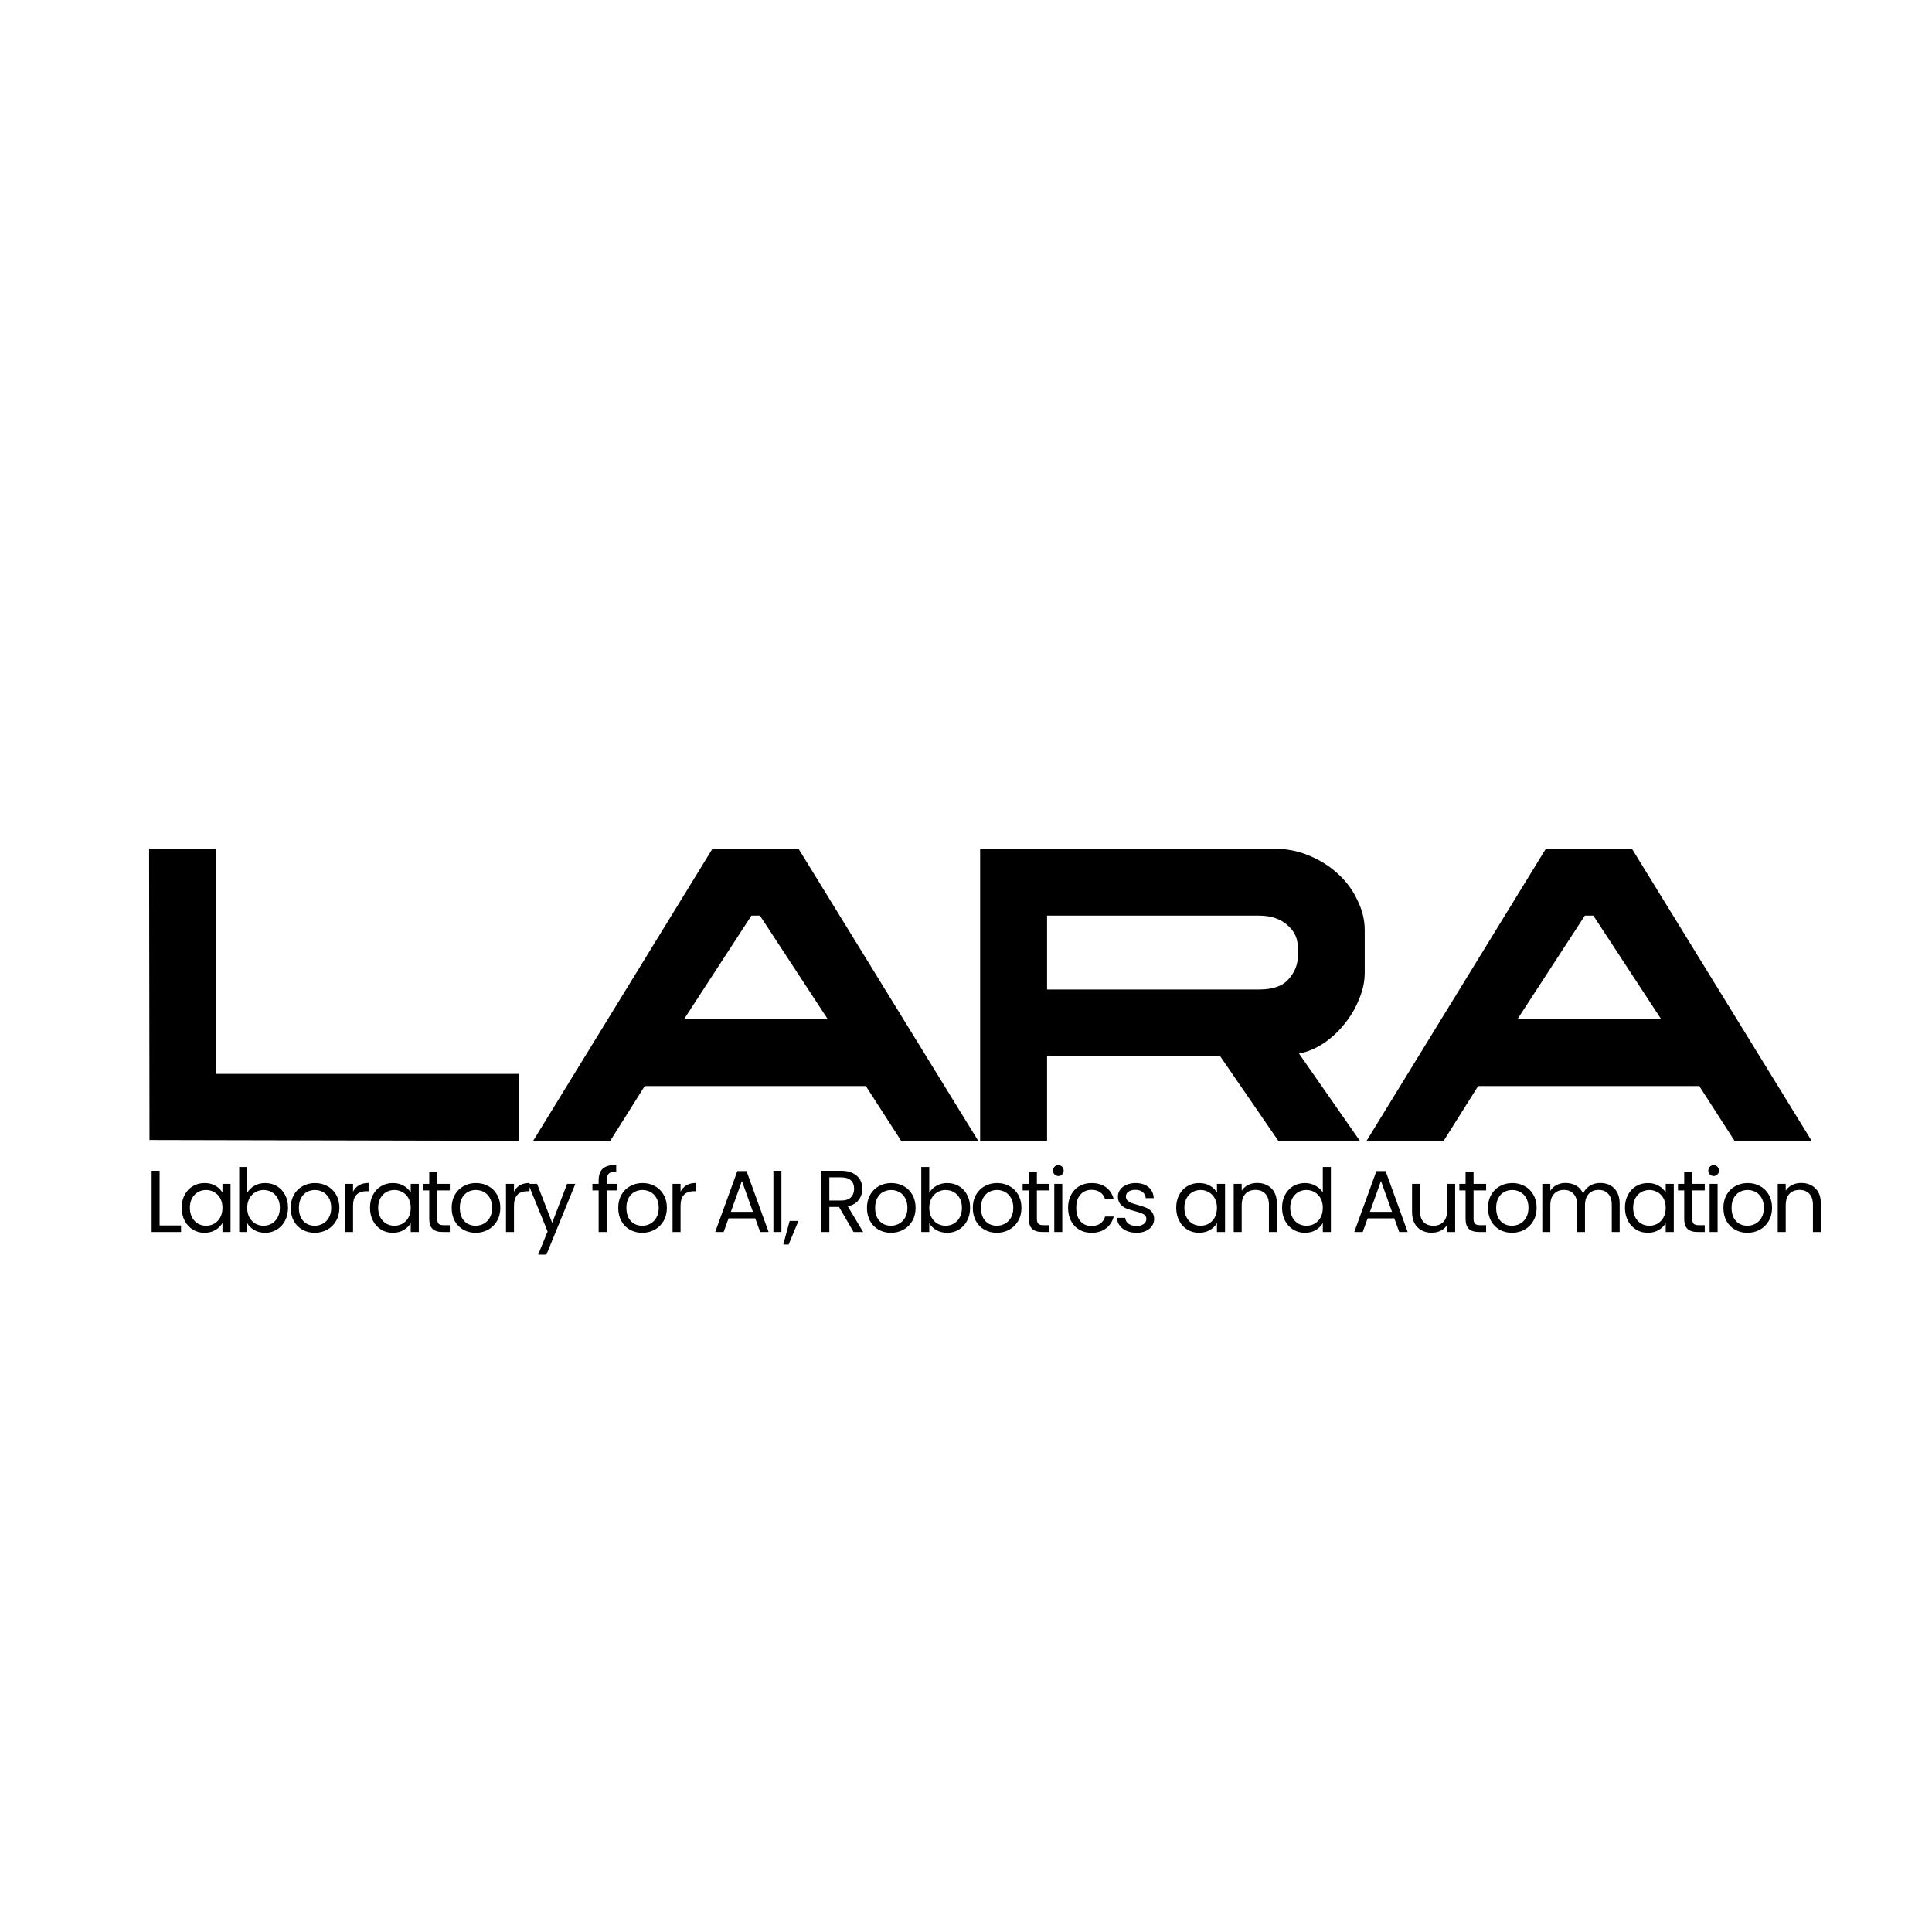 <svg width="210" height="210" viewBox="0 0 210 210" fill="none" xmlns="http://www.w3.org/2000/svg">
<rect width="210" height="210" fill="white"/>
<path d="M17.35 133.204H19.679V133.91H16.482V127.258H17.35V133.204ZM19.752 131.276C19.752 130.741 19.86 130.274 20.077 129.873C20.293 129.466 20.589 129.151 20.964 128.928C21.346 128.705 21.769 128.594 22.234 128.594C22.692 128.594 23.09 128.692 23.427 128.89C23.764 129.087 24.015 129.335 24.181 129.634V128.68H25.059V133.91H24.181V132.937C24.009 133.242 23.751 133.497 23.408 133.7C23.07 133.897 22.676 133.996 22.224 133.996C21.76 133.996 21.34 133.882 20.964 133.652C20.589 133.423 20.293 133.102 20.077 132.688C19.86 132.275 19.752 131.804 19.752 131.276ZM24.181 131.285C24.181 130.891 24.101 130.547 23.942 130.255C23.783 129.962 23.567 129.739 23.293 129.586C23.026 129.427 22.73 129.348 22.405 129.348C22.081 129.348 21.785 129.424 21.518 129.577C21.251 129.73 21.037 129.952 20.878 130.245C20.719 130.538 20.64 130.881 20.64 131.276C20.64 131.677 20.719 132.027 20.878 132.326C21.037 132.618 21.251 132.844 21.518 133.003C21.785 133.156 22.081 133.232 22.405 133.232C22.73 133.232 23.026 133.156 23.293 133.003C23.567 132.844 23.783 132.618 23.942 132.326C24.101 132.027 24.181 131.68 24.181 131.285ZM26.87 129.653C27.048 129.341 27.309 129.087 27.653 128.89C27.997 128.692 28.388 128.594 28.827 128.594C29.298 128.594 29.721 128.705 30.096 128.928C30.472 129.151 30.768 129.466 30.984 129.873C31.2 130.274 31.308 130.741 31.308 131.276C31.308 131.804 31.2 132.275 30.984 132.688C30.768 133.102 30.468 133.423 30.087 133.652C29.711 133.882 29.291 133.996 28.827 133.996C28.375 133.996 27.977 133.897 27.634 133.7C27.297 133.503 27.042 133.252 26.87 132.946V133.91H26.002V126.847H26.87V129.653ZM30.421 131.276C30.421 130.881 30.341 130.538 30.182 130.245C30.023 129.952 29.807 129.73 29.533 129.577C29.266 129.424 28.97 129.348 28.645 129.348C28.327 129.348 28.032 129.427 27.758 129.586C27.491 129.739 27.274 129.965 27.109 130.264C26.95 130.557 26.87 130.897 26.87 131.285C26.87 131.68 26.95 132.027 27.109 132.326C27.274 132.618 27.491 132.844 27.758 133.003C28.032 133.156 28.327 133.232 28.645 133.232C28.97 133.232 29.266 133.156 29.533 133.003C29.807 132.844 30.023 132.618 30.182 132.326C30.341 132.027 30.421 131.677 30.421 131.276ZM34.208 133.996C33.718 133.996 33.273 133.885 32.872 133.662C32.477 133.439 32.165 133.124 31.936 132.717C31.714 132.303 31.602 131.826 31.602 131.285C31.602 130.751 31.717 130.28 31.946 129.873C32.181 129.459 32.499 129.144 32.9 128.928C33.301 128.705 33.75 128.594 34.246 128.594C34.742 128.594 35.191 128.705 35.592 128.928C35.993 129.144 36.308 129.456 36.537 129.863C36.772 130.271 36.89 130.745 36.89 131.285C36.89 131.826 36.769 132.303 36.527 132.717C36.292 133.124 35.971 133.439 35.563 133.662C35.156 133.885 34.704 133.996 34.208 133.996ZM34.208 133.232C34.52 133.232 34.812 133.159 35.086 133.013C35.36 132.867 35.579 132.647 35.745 132.354C35.916 132.062 36.002 131.705 36.002 131.285C36.002 130.865 35.92 130.509 35.754 130.216C35.589 129.924 35.372 129.707 35.105 129.567C34.838 129.421 34.548 129.348 34.236 129.348C33.918 129.348 33.626 129.421 33.358 129.567C33.097 129.707 32.888 129.924 32.728 130.216C32.569 130.509 32.49 130.865 32.49 131.285C32.49 131.712 32.566 132.071 32.719 132.364C32.878 132.657 33.088 132.876 33.349 133.023C33.61 133.163 33.896 133.232 34.208 133.232ZM38.376 129.529C38.528 129.23 38.745 128.998 39.025 128.832C39.311 128.667 39.658 128.584 40.065 128.584V129.481H39.836C38.862 129.481 38.376 130.01 38.376 131.066V133.91H37.507V128.68H38.376V129.529ZM40.218 131.276C40.218 130.741 40.326 130.274 40.543 129.873C40.759 129.466 41.055 129.151 41.43 128.928C41.812 128.705 42.235 128.594 42.7 128.594C43.158 128.594 43.556 128.692 43.893 128.89C44.23 129.087 44.481 129.335 44.647 129.634V128.68H45.525V133.91H44.647V132.937C44.475 133.242 44.217 133.497 43.874 133.7C43.536 133.897 43.142 133.996 42.69 133.996C42.226 133.996 41.806 133.882 41.43 133.652C41.055 133.423 40.759 133.102 40.543 132.688C40.326 132.275 40.218 131.804 40.218 131.276ZM44.647 131.285C44.647 130.891 44.567 130.547 44.408 130.255C44.249 129.962 44.033 129.739 43.759 129.586C43.492 129.427 43.196 129.348 42.871 129.348C42.547 129.348 42.251 129.424 41.984 129.577C41.717 129.73 41.503 129.952 41.344 130.245C41.185 130.538 41.106 130.881 41.106 131.276C41.106 131.677 41.185 132.027 41.344 132.326C41.503 132.618 41.717 132.844 41.984 133.003C42.251 133.156 42.547 133.232 42.871 133.232C43.196 133.232 43.492 133.156 43.759 133.003C44.033 132.844 44.249 132.618 44.408 132.326C44.567 132.027 44.647 131.68 44.647 131.285ZM47.527 129.396V132.478C47.527 132.733 47.581 132.914 47.689 133.023C47.797 133.124 47.985 133.175 48.252 133.175H48.892V133.91H48.109C47.626 133.91 47.263 133.799 47.021 133.576C46.779 133.353 46.658 132.988 46.658 132.478V129.396H45.981V128.68H46.658V127.363H47.527V128.68H48.892V129.396H47.527ZM51.7 133.996C51.211 133.996 50.765 133.885 50.364 133.662C49.97 133.439 49.658 133.124 49.429 132.717C49.206 132.303 49.095 131.826 49.095 131.285C49.095 130.751 49.209 130.28 49.438 129.873C49.674 129.459 49.992 129.144 50.393 128.928C50.794 128.705 51.242 128.594 51.739 128.594C52.235 128.594 52.684 128.705 53.084 128.928C53.485 129.144 53.8 129.456 54.029 129.863C54.265 130.271 54.383 130.745 54.383 131.285C54.383 131.826 54.262 132.303 54.02 132.717C53.784 133.124 53.463 133.439 53.056 133.662C52.649 133.885 52.197 133.996 51.7 133.996ZM51.7 133.232C52.012 133.232 52.305 133.159 52.579 133.013C52.852 132.867 53.072 132.647 53.237 132.354C53.409 132.062 53.495 131.705 53.495 131.285C53.495 130.865 53.412 130.509 53.247 130.216C53.081 129.924 52.865 129.707 52.598 129.567C52.331 129.421 52.041 129.348 51.729 129.348C51.411 129.348 51.118 129.421 50.851 129.567C50.59 129.707 50.38 129.924 50.221 130.216C50.062 130.509 49.983 130.865 49.983 131.285C49.983 131.712 50.059 132.071 50.212 132.364C50.371 132.657 50.581 132.876 50.842 133.023C51.102 133.163 51.389 133.232 51.7 133.232ZM55.868 129.529C56.021 129.23 56.237 128.998 56.517 128.832C56.803 128.667 57.15 128.584 57.557 128.584V129.481H57.328C56.355 129.481 55.868 130.01 55.868 131.066V133.91H55V128.68H55.868V129.529ZM62.54 128.68L59.391 136.373H58.493L59.524 133.853L57.415 128.68H58.379L60.02 132.918L61.643 128.68H62.54ZM67.036 129.396H65.939V133.91H65.07V129.396H64.393V128.68H65.07V128.308C65.07 127.722 65.22 127.296 65.519 127.029C65.824 126.755 66.311 126.618 66.979 126.618V127.344C66.597 127.344 66.327 127.42 66.168 127.573C66.015 127.719 65.939 127.964 65.939 128.308V128.68H67.036V129.396ZM69.805 133.996C69.315 133.996 68.87 133.885 68.469 133.662C68.075 133.439 67.763 133.124 67.534 132.717C67.311 132.303 67.2 131.826 67.2 131.285C67.2 130.751 67.314 130.28 67.543 129.873C67.779 129.459 68.097 129.144 68.498 128.928C68.899 128.705 69.347 128.594 69.844 128.594C70.34 128.594 70.788 128.705 71.189 128.928C71.59 129.144 71.905 129.456 72.134 129.863C72.37 130.271 72.487 130.745 72.487 131.285C72.487 131.826 72.367 132.303 72.125 132.717C71.889 133.124 71.568 133.439 71.161 133.662C70.753 133.885 70.302 133.996 69.805 133.996ZM69.805 133.232C70.117 133.232 70.41 133.159 70.683 133.013C70.957 132.867 71.177 132.647 71.342 132.354C71.514 132.062 71.6 131.705 71.6 131.285C71.6 130.865 71.517 130.509 71.352 130.216C71.186 129.924 70.97 129.707 70.703 129.567C70.435 129.421 70.146 129.348 69.834 129.348C69.516 129.348 69.223 129.421 68.956 129.567C68.695 129.707 68.485 129.924 68.326 130.216C68.167 130.509 68.087 130.865 68.087 131.285C68.087 131.712 68.164 132.071 68.316 132.364C68.475 132.657 68.685 132.876 68.946 133.023C69.207 133.163 69.493 133.232 69.805 133.232ZM73.973 129.529C74.126 129.23 74.342 128.998 74.622 128.832C74.908 128.667 75.255 128.584 75.662 128.584V129.481H75.433C74.46 129.481 73.973 130.01 73.973 131.066V133.91H73.104V128.68H73.973V129.529ZM82.092 132.431H79.191L78.656 133.91H77.74L80.145 127.296H81.147L83.543 133.91H82.626L82.092 132.431ZM81.844 131.724L80.641 128.365L79.439 131.724H81.844ZM84.935 127.258V133.91H84.066V127.258H84.935ZM86.787 132.708L85.718 135.275H85.136L85.833 132.708H86.787ZM92.78 133.91L91.195 131.19H90.145V133.91H89.277V127.258H91.424C91.927 127.258 92.35 127.344 92.694 127.515C93.044 127.687 93.305 127.919 93.476 128.212C93.648 128.505 93.734 128.839 93.734 129.214C93.734 129.672 93.6 130.076 93.333 130.426C93.072 130.776 92.678 131.009 92.15 131.123L93.82 133.91H92.78ZM90.145 130.493H91.424C91.895 130.493 92.248 130.379 92.484 130.15C92.719 129.914 92.837 129.602 92.837 129.214C92.837 128.82 92.719 128.514 92.484 128.298C92.255 128.082 91.902 127.973 91.424 127.973H90.145V130.493ZM96.84 133.996C96.35 133.996 95.904 133.885 95.504 133.662C95.109 133.439 94.797 133.124 94.568 132.717C94.346 132.303 94.234 131.826 94.234 131.285C94.234 130.751 94.349 130.28 94.578 129.873C94.813 129.459 95.131 129.144 95.532 128.928C95.933 128.705 96.382 128.594 96.878 128.594C97.374 128.594 97.823 128.705 98.224 128.928C98.625 129.144 98.94 129.456 99.169 129.863C99.404 130.271 99.522 130.745 99.522 131.285C99.522 131.826 99.401 132.303 99.159 132.717C98.924 133.124 98.602 133.439 98.195 133.662C97.788 133.885 97.336 133.996 96.84 133.996ZM96.84 133.232C97.152 133.232 97.444 133.159 97.718 133.013C97.992 132.867 98.211 132.647 98.377 132.354C98.548 132.062 98.634 131.705 98.634 131.285C98.634 130.865 98.552 130.509 98.386 130.216C98.221 129.924 98.004 129.707 97.737 129.567C97.47 129.421 97.18 129.348 96.868 129.348C96.55 129.348 96.258 129.421 95.99 129.567C95.73 129.707 95.52 129.924 95.361 130.216C95.201 130.509 95.122 130.865 95.122 131.285C95.122 131.712 95.198 132.071 95.351 132.364C95.51 132.657 95.72 132.876 95.981 133.023C96.242 133.163 96.528 133.232 96.84 133.232ZM101.007 129.653C101.186 129.341 101.447 129.087 101.79 128.89C102.134 128.692 102.525 128.594 102.964 128.594C103.435 128.594 103.858 128.705 104.234 128.928C104.609 129.151 104.905 129.466 105.121 129.873C105.338 130.274 105.446 130.741 105.446 131.276C105.446 131.804 105.338 132.275 105.121 132.688C104.905 133.102 104.606 133.423 104.224 133.652C103.849 133.882 103.429 133.996 102.964 133.996C102.512 133.996 102.115 133.897 101.771 133.7C101.434 133.503 101.179 133.252 101.007 132.946V133.91H100.139V126.847H101.007V129.653ZM104.558 131.276C104.558 130.881 104.479 130.538 104.319 130.245C104.16 129.952 103.944 129.73 103.67 129.577C103.403 129.424 103.107 129.348 102.783 129.348C102.465 129.348 102.169 129.427 101.895 129.586C101.628 129.739 101.412 129.965 101.246 130.264C101.087 130.557 101.007 130.897 101.007 131.285C101.007 131.68 101.087 132.027 101.246 132.326C101.412 132.618 101.628 132.844 101.895 133.003C102.169 133.156 102.465 133.232 102.783 133.232C103.107 133.232 103.403 133.156 103.67 133.003C103.944 132.844 104.16 132.618 104.319 132.326C104.479 132.027 104.558 131.677 104.558 131.276ZM108.345 133.996C107.855 133.996 107.41 133.885 107.009 133.662C106.614 133.439 106.303 133.124 106.074 132.717C105.851 132.303 105.74 131.826 105.74 131.285C105.74 130.751 105.854 130.28 106.083 129.873C106.319 129.459 106.637 129.144 107.038 128.928C107.438 128.705 107.887 128.594 108.383 128.594C108.88 128.594 109.328 128.705 109.729 128.928C110.13 129.144 110.445 129.456 110.674 129.863C110.909 130.271 111.027 130.745 111.027 131.285C111.027 131.826 110.906 132.303 110.664 132.717C110.429 133.124 110.108 133.439 109.7 133.662C109.293 133.885 108.841 133.996 108.345 133.996ZM108.345 133.232C108.657 133.232 108.95 133.159 109.223 133.013C109.497 132.867 109.716 132.647 109.882 132.354C110.054 132.062 110.14 131.705 110.14 131.285C110.14 130.865 110.057 130.509 109.891 130.216C109.726 129.924 109.51 129.707 109.242 129.567C108.975 129.421 108.686 129.348 108.374 129.348C108.056 129.348 107.763 129.421 107.496 129.567C107.235 129.707 107.025 129.924 106.866 130.216C106.707 130.509 106.627 130.865 106.627 131.285C106.627 131.712 106.704 132.071 106.856 132.364C107.015 132.657 107.225 132.876 107.486 133.023C107.747 133.163 108.033 133.232 108.345 133.232ZM112.704 129.396V132.478C112.704 132.733 112.758 132.914 112.866 133.023C112.974 133.124 113.162 133.175 113.429 133.175H114.069V133.91H113.286C112.802 133.91 112.44 133.799 112.198 133.576C111.956 133.353 111.835 132.988 111.835 132.478V129.396H111.157V128.68H111.835V127.363H112.704V128.68H114.069V129.396H112.704ZM115.045 127.83C114.879 127.83 114.739 127.773 114.625 127.658C114.51 127.544 114.453 127.404 114.453 127.239C114.453 127.073 114.51 126.933 114.625 126.819C114.739 126.704 114.879 126.647 115.045 126.647C115.204 126.647 115.337 126.704 115.445 126.819C115.56 126.933 115.617 127.073 115.617 127.239C115.617 127.404 115.56 127.544 115.445 127.658C115.337 127.773 115.204 127.83 115.045 127.83ZM115.464 128.68V133.91H114.596V128.68H115.464ZM116.095 131.285C116.095 130.745 116.204 130.274 116.42 129.873C116.636 129.466 116.935 129.151 117.317 128.928C117.705 128.705 118.147 128.594 118.644 128.594C119.286 128.594 119.815 128.75 120.228 129.062C120.648 129.373 120.925 129.806 121.059 130.36H120.123C120.034 130.041 119.859 129.79 119.598 129.606C119.344 129.421 119.026 129.329 118.644 129.329C118.147 129.329 117.747 129.501 117.441 129.844C117.136 130.181 116.983 130.662 116.983 131.285C116.983 131.915 117.136 132.402 117.441 132.746C117.747 133.089 118.147 133.261 118.644 133.261C119.026 133.261 119.344 133.172 119.598 132.994C119.853 132.816 120.028 132.561 120.123 132.23H121.059C120.919 132.765 120.639 133.194 120.219 133.519C119.799 133.837 119.274 133.996 118.644 133.996C118.147 133.996 117.705 133.885 117.317 133.662C116.935 133.439 116.636 133.124 116.42 132.717C116.204 132.31 116.095 131.833 116.095 131.285ZM123.544 133.996C123.143 133.996 122.784 133.929 122.466 133.796C122.147 133.656 121.896 133.465 121.712 133.223C121.527 132.975 121.425 132.692 121.406 132.373H122.303C122.329 132.634 122.45 132.848 122.666 133.013C122.889 133.178 123.178 133.261 123.535 133.261C123.865 133.261 124.126 133.188 124.317 133.042C124.508 132.895 124.604 132.711 124.604 132.488C124.604 132.259 124.502 132.09 124.298 131.982C124.095 131.868 123.78 131.756 123.353 131.648C122.965 131.546 122.647 131.444 122.399 131.343C122.157 131.235 121.947 131.079 121.769 130.875C121.597 130.665 121.511 130.391 121.511 130.054C121.511 129.787 121.591 129.542 121.75 129.319C121.909 129.097 122.135 128.922 122.427 128.794C122.72 128.661 123.054 128.594 123.43 128.594C124.009 128.594 124.476 128.74 124.833 129.033C125.189 129.326 125.38 129.726 125.405 130.236H124.537C124.518 129.962 124.406 129.742 124.203 129.577C124.005 129.411 123.738 129.329 123.401 129.329C123.089 129.329 122.841 129.396 122.656 129.529C122.472 129.663 122.38 129.838 122.38 130.054C122.38 130.226 122.434 130.369 122.542 130.484C122.656 130.592 122.796 130.681 122.962 130.751C123.134 130.815 123.369 130.888 123.668 130.97C124.044 131.072 124.349 131.174 124.584 131.276C124.82 131.371 125.02 131.518 125.186 131.715C125.358 131.912 125.447 132.17 125.453 132.488C125.453 132.774 125.373 133.032 125.214 133.261C125.055 133.49 124.829 133.672 124.537 133.805C124.25 133.932 123.92 133.996 123.544 133.996ZM127.849 131.276C127.849 130.741 127.957 130.274 128.174 129.873C128.39 129.466 128.686 129.151 129.061 128.928C129.443 128.705 129.866 128.594 130.331 128.594C130.789 128.594 131.187 128.692 131.524 128.89C131.861 129.087 132.113 129.335 132.278 129.634V128.68H133.156V133.91H132.278V132.937C132.106 133.242 131.848 133.497 131.505 133.7C131.168 133.897 130.773 133.996 130.321 133.996C129.857 133.996 129.437 133.882 129.061 133.652C128.686 133.423 128.39 133.102 128.174 132.688C127.957 132.275 127.849 131.804 127.849 131.276ZM132.278 131.285C132.278 130.891 132.198 130.547 132.039 130.255C131.88 129.962 131.664 129.739 131.39 129.586C131.123 129.427 130.827 129.348 130.503 129.348C130.178 129.348 129.882 129.424 129.615 129.577C129.348 129.73 129.135 129.952 128.976 130.245C128.816 130.538 128.737 130.881 128.737 131.276C128.737 131.677 128.816 132.027 128.976 132.326C129.135 132.618 129.348 132.844 129.615 133.003C129.882 133.156 130.178 133.232 130.503 133.232C130.827 133.232 131.123 133.156 131.39 133.003C131.664 132.844 131.88 132.618 132.039 132.326C132.198 132.027 132.278 131.68 132.278 131.285ZM136.647 128.584C137.284 128.584 137.799 128.778 138.194 129.167C138.588 129.548 138.785 130.102 138.785 130.827V133.91H137.926V130.951C137.926 130.43 137.796 130.032 137.535 129.758C137.274 129.478 136.918 129.338 136.466 129.338C136.008 129.338 135.642 129.481 135.368 129.768C135.101 130.054 134.967 130.471 134.967 131.018V133.91H134.099V128.68H134.967V129.424C135.139 129.157 135.371 128.95 135.664 128.804C135.963 128.657 136.291 128.584 136.647 128.584ZM139.355 131.276C139.355 130.741 139.463 130.274 139.679 129.873C139.895 129.466 140.191 129.151 140.567 128.928C140.949 128.705 141.375 128.594 141.846 128.594C142.253 128.594 142.632 128.689 142.982 128.88C143.331 129.065 143.599 129.31 143.783 129.615V126.847H144.661V133.91H143.783V132.927C143.611 133.239 143.357 133.497 143.02 133.7C142.682 133.897 142.288 133.996 141.836 133.996C141.372 133.996 140.949 133.882 140.567 133.652C140.191 133.423 139.895 133.102 139.679 132.688C139.463 132.275 139.355 131.804 139.355 131.276ZM143.783 131.285C143.783 130.891 143.704 130.547 143.545 130.255C143.386 129.962 143.169 129.739 142.896 129.586C142.628 129.427 142.332 129.348 142.008 129.348C141.683 129.348 141.388 129.424 141.12 129.577C140.853 129.73 140.64 129.952 140.481 130.245C140.322 130.538 140.242 130.881 140.242 131.276C140.242 131.677 140.322 132.027 140.481 132.326C140.64 132.618 140.853 132.844 141.12 133.003C141.388 133.156 141.683 133.232 142.008 133.232C142.332 133.232 142.628 133.156 142.896 133.003C143.169 132.844 143.386 132.618 143.545 132.326C143.704 132.027 143.783 131.68 143.783 131.285ZM151.556 132.431H148.655L148.12 133.91H147.204L149.609 127.296H150.611L153.007 133.91H152.091L151.556 132.431ZM151.308 131.724L150.105 128.365L148.903 131.724H151.308ZM158.169 128.68V133.91H157.3V133.137C157.135 133.404 156.903 133.614 156.604 133.767C156.311 133.913 155.986 133.987 155.63 133.987C155.223 133.987 154.857 133.904 154.532 133.738C154.208 133.567 153.95 133.312 153.759 132.975C153.575 132.638 153.483 132.227 153.483 131.744V128.68H154.342V131.629C154.342 132.144 154.472 132.542 154.733 132.822C154.994 133.096 155.35 133.232 155.802 133.232C156.266 133.232 156.632 133.089 156.899 132.803C157.167 132.517 157.3 132.1 157.3 131.553V128.68H158.169ZM160.17 129.396V132.478C160.17 132.733 160.224 132.914 160.332 133.023C160.44 133.124 160.628 133.175 160.895 133.175H161.535V133.91H160.752C160.269 133.91 159.906 133.799 159.664 133.576C159.422 133.353 159.301 132.988 159.301 132.478V129.396H158.624V128.68H159.301V127.363H160.17V128.68H161.535V129.396H160.17ZM164.343 133.996C163.853 133.996 163.408 133.885 163.007 133.662C162.613 133.439 162.301 133.124 162.072 132.717C161.849 132.303 161.738 131.826 161.738 131.285C161.738 130.751 161.852 130.28 162.081 129.873C162.317 129.459 162.635 129.144 163.036 128.928C163.437 128.705 163.885 128.594 164.381 128.594C164.878 128.594 165.326 128.705 165.727 128.928C166.128 129.144 166.443 129.456 166.672 129.863C166.908 130.271 167.025 130.745 167.025 131.285C167.025 131.826 166.904 132.303 166.663 132.717C166.427 133.124 166.106 133.439 165.699 133.662C165.291 133.885 164.84 133.996 164.343 133.996ZM164.343 133.232C164.655 133.232 164.948 133.159 165.221 133.013C165.495 132.867 165.715 132.647 165.88 132.354C166.052 132.062 166.138 131.705 166.138 131.285C166.138 130.865 166.055 130.509 165.89 130.216C165.724 129.924 165.508 129.707 165.241 129.567C164.973 129.421 164.684 129.348 164.372 129.348C164.054 129.348 163.761 129.421 163.494 129.567C163.233 129.707 163.023 129.924 162.864 130.216C162.705 130.509 162.625 130.865 162.625 131.285C162.625 131.712 162.702 132.071 162.854 132.364C163.013 132.657 163.223 132.876 163.484 133.023C163.745 133.163 164.032 133.232 164.343 133.232ZM173.932 128.584C174.339 128.584 174.702 128.67 175.02 128.842C175.338 129.007 175.59 129.259 175.774 129.596C175.959 129.933 176.051 130.344 176.051 130.827V133.91H175.192V130.951C175.192 130.43 175.062 130.032 174.801 129.758C174.546 129.478 174.199 129.338 173.76 129.338C173.309 129.338 172.949 129.485 172.682 129.777C172.415 130.064 172.281 130.48 172.281 131.028V133.91H171.422V130.951C171.422 130.43 171.292 130.032 171.031 129.758C170.776 129.478 170.429 129.338 169.99 129.338C169.539 129.338 169.179 129.485 168.912 129.777C168.645 130.064 168.511 130.48 168.511 131.028V133.91H167.642V128.68H168.511V129.434C168.683 129.16 168.912 128.95 169.198 128.804C169.491 128.657 169.812 128.584 170.162 128.584C170.601 128.584 170.989 128.683 171.327 128.88C171.664 129.077 171.915 129.367 172.081 129.749C172.227 129.38 172.469 129.093 172.806 128.89C173.143 128.686 173.519 128.584 173.932 128.584ZM176.626 131.276C176.626 130.741 176.735 130.274 176.951 129.873C177.167 129.466 177.463 129.151 177.839 128.928C178.22 128.705 178.643 128.594 179.108 128.594C179.566 128.594 179.964 128.692 180.301 128.89C180.638 129.087 180.89 129.335 181.055 129.634V128.68H181.933V133.91H181.055V132.937C180.883 133.242 180.626 133.497 180.282 133.7C179.945 133.897 179.55 133.996 179.098 133.996C178.634 133.996 178.214 133.882 177.839 133.652C177.463 133.423 177.167 133.102 176.951 132.688C176.735 132.275 176.626 131.804 176.626 131.276ZM181.055 131.285C181.055 130.891 180.976 130.547 180.816 130.255C180.657 129.962 180.441 129.739 180.167 129.586C179.9 129.427 179.604 129.348 179.28 129.348C178.955 129.348 178.659 129.424 178.392 129.577C178.125 129.73 177.912 129.952 177.753 130.245C177.594 130.538 177.514 130.881 177.514 131.276C177.514 131.677 177.594 132.027 177.753 132.326C177.912 132.618 178.125 132.844 178.392 133.003C178.659 133.156 178.955 133.232 179.28 133.232C179.604 133.232 179.9 133.156 180.167 133.003C180.441 132.844 180.657 132.618 180.816 132.326C180.976 132.027 181.055 131.68 181.055 131.285ZM183.935 129.396V132.478C183.935 132.733 183.99 132.914 184.098 133.023C184.206 133.124 184.394 133.175 184.661 133.175H185.3V133.91H184.518C184.034 133.91 183.671 133.799 183.43 133.576C183.188 133.353 183.067 132.988 183.067 132.478V129.396H182.389V128.68H183.067V127.363H183.935V128.68H185.3V129.396H183.935ZM186.276 127.83C186.111 127.83 185.971 127.773 185.856 127.658C185.742 127.544 185.685 127.404 185.685 127.239C185.685 127.073 185.742 126.933 185.856 126.819C185.971 126.704 186.111 126.647 186.276 126.647C186.435 126.647 186.569 126.704 186.677 126.819C186.792 126.933 186.849 127.073 186.849 127.239C186.849 127.404 186.792 127.544 186.677 127.658C186.569 127.773 186.435 127.83 186.276 127.83ZM186.696 128.68V133.91H185.828V128.68H186.696ZM189.933 133.996C189.443 133.996 188.997 133.885 188.597 133.662C188.202 133.439 187.89 133.124 187.661 132.717C187.438 132.303 187.327 131.826 187.327 131.285C187.327 130.751 187.442 130.28 187.671 129.873C187.906 129.459 188.224 129.144 188.625 128.928C189.026 128.705 189.475 128.594 189.971 128.594C190.467 128.594 190.916 128.705 191.317 128.928C191.718 129.144 192.033 129.456 192.262 129.863C192.497 130.271 192.615 130.745 192.615 131.285C192.615 131.826 192.494 132.303 192.252 132.717C192.017 133.124 191.695 133.439 191.288 133.662C190.881 133.885 190.429 133.996 189.933 133.996ZM189.933 133.232C190.245 133.232 190.537 133.159 190.811 133.013C191.084 132.867 191.304 132.647 191.469 132.354C191.641 132.062 191.727 131.705 191.727 131.285C191.727 130.865 191.644 130.509 191.479 130.216C191.314 129.924 191.097 129.707 190.83 129.567C190.563 129.421 190.273 129.348 189.961 129.348C189.643 129.348 189.351 129.421 189.083 129.567C188.822 129.707 188.612 129.924 188.453 130.216C188.294 130.509 188.215 130.865 188.215 131.285C188.215 131.712 188.291 132.071 188.444 132.364C188.603 132.657 188.813 132.876 189.074 133.023C189.335 133.163 189.621 133.232 189.933 133.232ZM195.78 128.584C196.417 128.584 196.932 128.778 197.326 129.167C197.721 129.548 197.918 130.102 197.918 130.827V133.91H197.059V130.951C197.059 130.43 196.929 130.032 196.668 129.758C196.407 129.478 196.051 129.338 195.599 129.338C195.141 129.338 194.775 129.481 194.501 129.768C194.234 130.054 194.1 130.471 194.1 131.018V133.91H193.232V128.68H194.1V129.424C194.272 129.157 194.504 128.95 194.797 128.804C195.096 128.657 195.424 128.584 195.78 128.584Z" fill="black"/>
<path d="M16.25 123.912L16.206 92.25H23.482V116.724H56.422V124L16.25 123.912ZM106.327 124H97.949L94.113 118.047H70.08L66.332 124H57.953L77.444 92.25H86.793L106.327 124ZM81.677 99.526L74.357 110.771H89.968L82.603 99.526H81.677ZM147.81 124H138.947L132.641 114.828H113.812V124H106.536V92.25H138.462C139.843 92.25 141.122 92.5 142.298 93C143.503 93.5 144.547 94.161 145.429 94.984C146.34 95.807 147.046 96.763 147.546 97.85C148.075 98.909 148.339 99.997 148.339 101.114V105.744C148.339 106.685 148.134 107.64 147.722 108.61C147.34 109.58 146.811 110.477 146.135 111.3C145.488 112.123 144.723 112.829 143.842 113.417C142.989 113.975 142.107 114.343 141.196 114.519L147.81 124ZM141.063 103.98V102.922C141.063 101.981 140.681 101.187 139.917 100.54C139.153 99.864 138.138 99.526 136.874 99.526H113.812V107.552H136.874C138.344 107.552 139.402 107.184 140.049 106.449C140.725 105.685 141.063 104.862 141.063 103.98ZM196.916 124H188.537L184.701 118.047H160.668L156.92 124H148.541L168.032 92.25H177.381L196.916 124ZM172.265 99.526L164.945 110.771H180.556L173.191 99.526H172.265Z" fill="black"/>
</svg>
